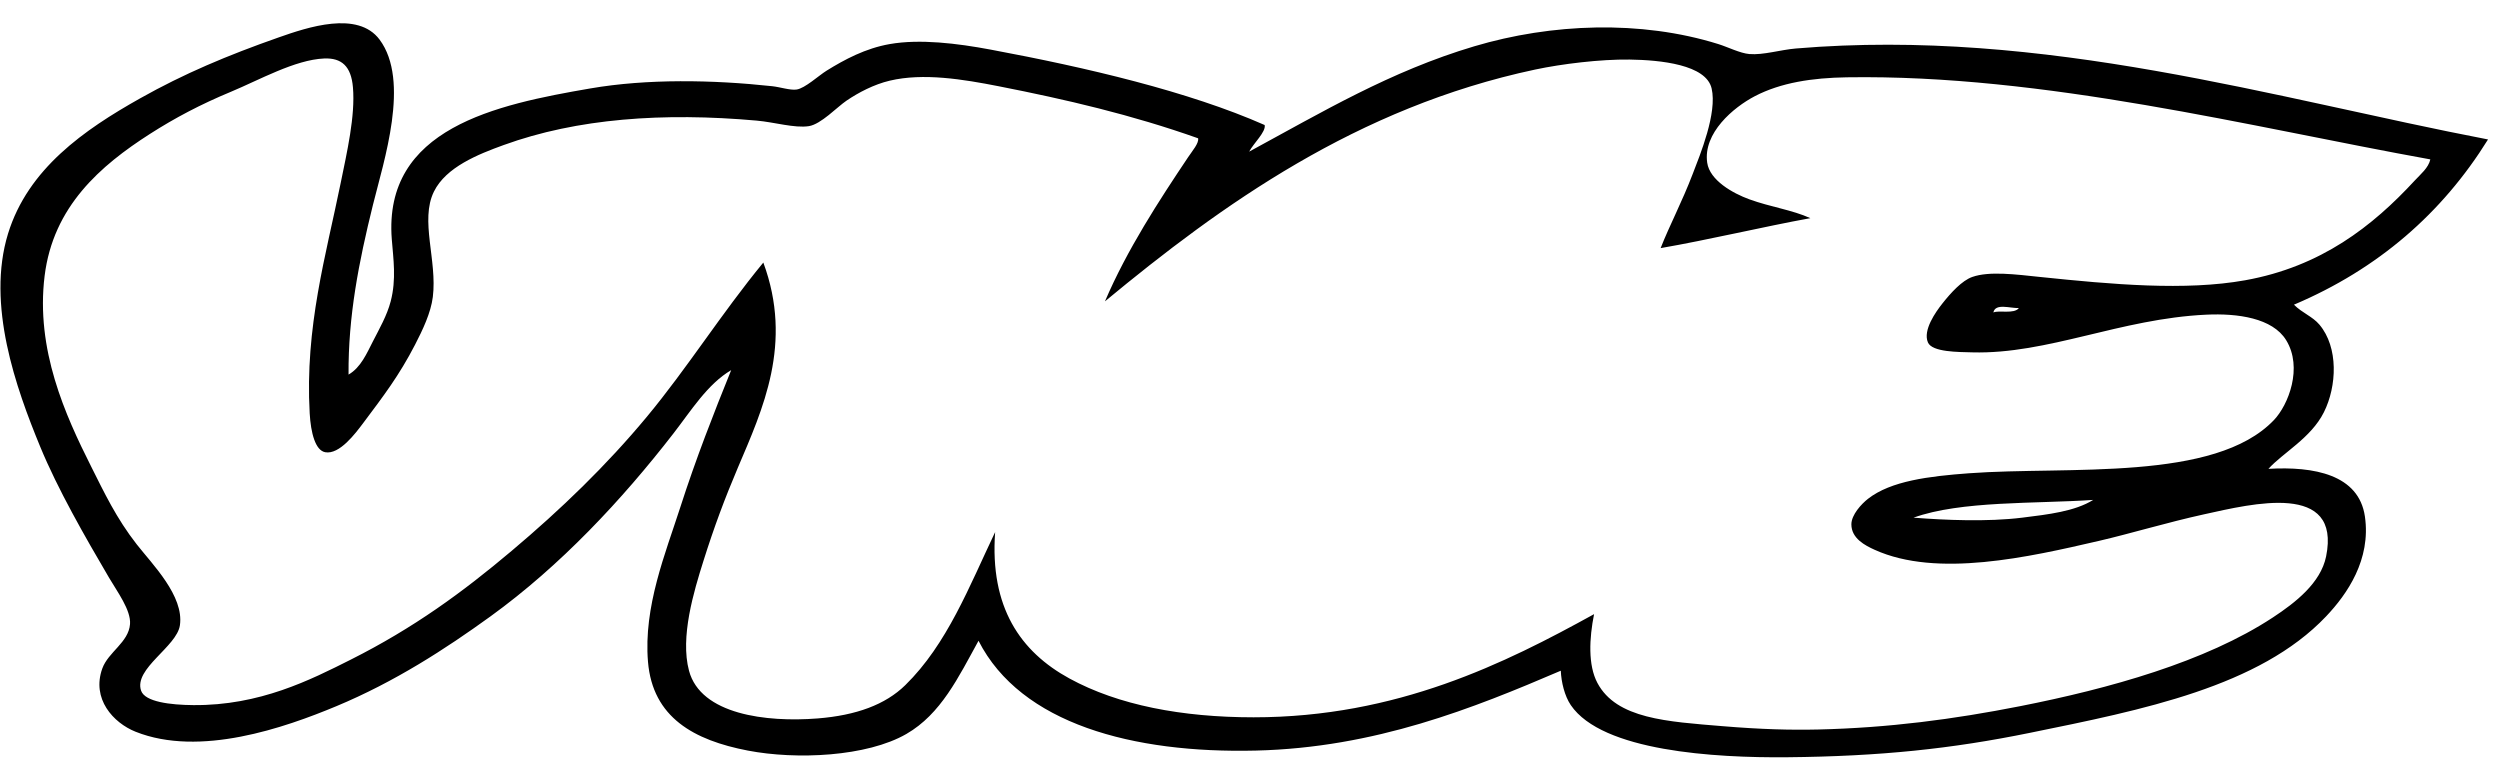 <svg width="91" height="28" viewBox="0 0 91 28" fill="none" xmlns="http://www.w3.org/2000/svg">
<path fill-rule="evenodd" clip-rule="evenodd" d="M12.687 13.635C13.136 13.377 13.353 12.855 13.575 12.424C13.804 11.976 14.086 11.488 14.221 10.97C14.432 10.164 14.316 9.416 14.261 8.709C13.946 4.663 18.061 3.809 21.488 3.219C23.547 2.863 25.943 2.903 28.109 3.138C28.397 3.169 28.765 3.293 28.997 3.259C29.302 3.214 29.799 2.752 30.087 2.573C30.743 2.166 31.503 1.759 32.388 1.604C33.484 1.412 34.833 1.576 36.062 1.806C39.561 2.459 43.276 3.333 46.034 4.551C46.088 4.797 45.627 5.217 45.469 5.52C48.116 4.086 50.606 2.595 53.664 1.685C56.468 0.851 59.718 0.721 62.546 1.604C62.893 1.712 63.341 1.939 63.676 1.967C64.184 2.01 64.802 1.813 65.372 1.765C74.419 1.003 82.843 3.596 90.564 5.076C88.893 7.765 86.56 9.792 83.499 11.091C83.814 11.402 84.173 11.516 84.428 11.818C85.123 12.643 85.067 14.054 84.589 15.007C84.12 15.945 83.096 16.482 82.571 17.066C84.224 16.97 85.862 17.271 86.083 18.802C86.309 20.368 85.439 21.626 84.67 22.436C82.239 24.997 78.001 25.837 73.891 26.675C71.035 27.258 68.438 27.531 65.049 27.564C62.417 27.588 58.32 27.348 57.177 25.666C56.952 25.336 56.83 24.829 56.813 24.414C53.63 25.778 50.057 27.217 45.711 27.321C41.24 27.428 37.159 26.349 35.618 23.324C34.886 24.653 34.252 25.989 32.994 26.715C31.554 27.547 28.986 27.661 27.221 27.321C25.263 26.944 23.758 26.12 23.587 24.091C23.418 22.085 24.227 20.129 24.758 18.479C25.336 16.681 25.979 15.046 26.615 13.473C25.754 13.979 25.159 14.944 24.516 15.774C22.639 18.197 20.402 20.592 17.854 22.436C16.21 23.625 14.368 24.82 12.242 25.706C10.361 26.49 7.272 27.568 4.935 26.635C4.123 26.311 3.326 25.437 3.724 24.333C3.939 23.734 4.682 23.384 4.733 22.718C4.772 22.211 4.269 21.54 3.966 21.023C3.09 19.53 2.1 17.805 1.463 16.259C0.58 14.116 -0.5 11.088 0.292 8.507C1.019 6.141 3.068 4.723 5.097 3.582C6.698 2.681 8.275 2.018 10.143 1.362C11.193 0.993 13.022 0.376 13.817 1.442C14.938 2.947 13.968 5.867 13.575 7.458C13.057 9.551 12.673 11.511 12.687 13.635ZM36.344 3.138C35.054 2.885 33.611 2.647 32.388 2.936C31.809 3.073 31.244 3.371 30.814 3.663C30.47 3.896 29.883 4.524 29.441 4.592C28.922 4.671 28.189 4.447 27.543 4.39C24.143 4.087 21.008 4.31 18.338 5.278C17.407 5.615 16.234 6.081 15.795 6.974C15.279 8.023 15.92 9.476 15.755 10.809C15.683 11.389 15.384 12.011 15.109 12.545C14.524 13.677 13.964 14.407 13.211 15.412C12.941 15.771 12.357 16.557 11.838 16.461C11.479 16.395 11.314 15.761 11.273 15.048C11.094 11.911 11.868 9.283 12.403 6.651C12.626 5.555 12.937 4.223 12.847 3.179C12.782 2.413 12.437 2.102 11.798 2.129C10.739 2.174 9.427 2.916 8.407 3.34C7.297 3.801 6.366 4.294 5.459 4.874C3.651 6.032 1.936 7.517 1.624 10.042C1.293 12.724 2.373 15.102 3.32 16.986C3.79 17.922 4.235 18.866 4.975 19.812C5.545 20.541 6.703 21.691 6.549 22.759C6.437 23.542 4.861 24.336 5.136 25.141C5.276 25.55 6.205 25.659 7.034 25.666C9.458 25.688 11.309 24.744 12.767 24.011C15.063 22.856 16.837 21.558 18.621 20.054C20.426 18.534 22.079 16.937 23.547 15.169C25.024 13.389 26.262 11.408 27.785 9.557C28.876 12.509 27.762 14.896 26.857 17.026C26.381 18.147 25.996 19.178 25.605 20.418C25.255 21.529 24.752 23.187 25.08 24.415C25.506 26.008 27.889 26.299 29.763 26.151C31.166 26.039 32.226 25.651 32.953 24.939C34.478 23.446 35.283 21.34 36.223 19.368C36.025 22.108 37.142 23.721 38.928 24.697C40.705 25.668 43.026 26.11 45.63 26.11C50.855 26.11 54.799 24.134 58.024 22.355C57.848 23.237 57.8 24.208 58.145 24.858C58.84 26.169 60.693 26.266 62.707 26.433C64.105 26.549 65.184 26.577 66.179 26.554C68.745 26.494 71.107 26.183 73.527 25.706C76.784 25.063 80.273 24.093 82.732 22.476C83.561 21.931 84.473 21.218 84.67 20.256C85.226 17.528 81.984 18.335 80.229 18.721C78.886 19.016 77.545 19.424 76.394 19.69C73.85 20.278 70.51 21.042 68.239 20.013C67.892 19.856 67.389 19.6 67.39 19.084C67.392 18.738 67.756 18.343 67.996 18.156C68.831 17.504 70.214 17.335 71.67 17.227C75.283 16.96 80.621 17.546 82.772 15.289C83.299 14.737 83.83 13.38 83.216 12.382C82.72 11.575 81.45 11.4 80.309 11.454C77.178 11.6 74.537 12.9 71.791 12.826C71.287 12.812 70.328 12.821 70.176 12.463C69.987 12.019 70.457 11.359 70.701 11.05C71.013 10.655 71.416 10.213 71.791 10.081C72.412 9.862 73.381 9.99 74.254 10.081C76.887 10.355 79.547 10.592 81.722 10.202C84.493 9.705 86.366 8.23 87.899 6.569C88.109 6.341 88.394 6.115 88.464 5.802C81.904 4.619 74.424 2.704 67.229 2.814C65.96 2.833 64.819 3.01 63.878 3.5C63.096 3.908 61.986 4.842 62.142 5.923C62.235 6.565 63.074 7.036 63.676 7.255C64.444 7.535 65.241 7.641 65.897 7.941C64.202 8.249 62.153 8.738 60.447 9.031C60.779 8.186 61.22 7.364 61.617 6.326C61.885 5.627 62.512 4.113 62.303 3.218C62.102 2.353 60.448 2.184 59.316 2.168C58.251 2.154 56.85 2.326 55.884 2.531C49.393 3.911 44.456 7.463 40.22 10.969C41.026 9.085 42.189 7.301 43.248 5.721C43.401 5.491 43.648 5.21 43.611 5.034C41.2 4.179 38.807 3.622 36.344 3.138ZM72.559 11.374C72.77 11.281 73.312 11.442 73.487 11.213C73.172 11.226 72.629 11.026 72.559 11.374ZM69.651 18.843C70.802 18.933 72.34 19 73.608 18.843C74.558 18.726 75.53 18.612 76.192 18.197C74.089 18.341 71.379 18.221 69.651 18.843Z" fill="black"/>
</svg>
